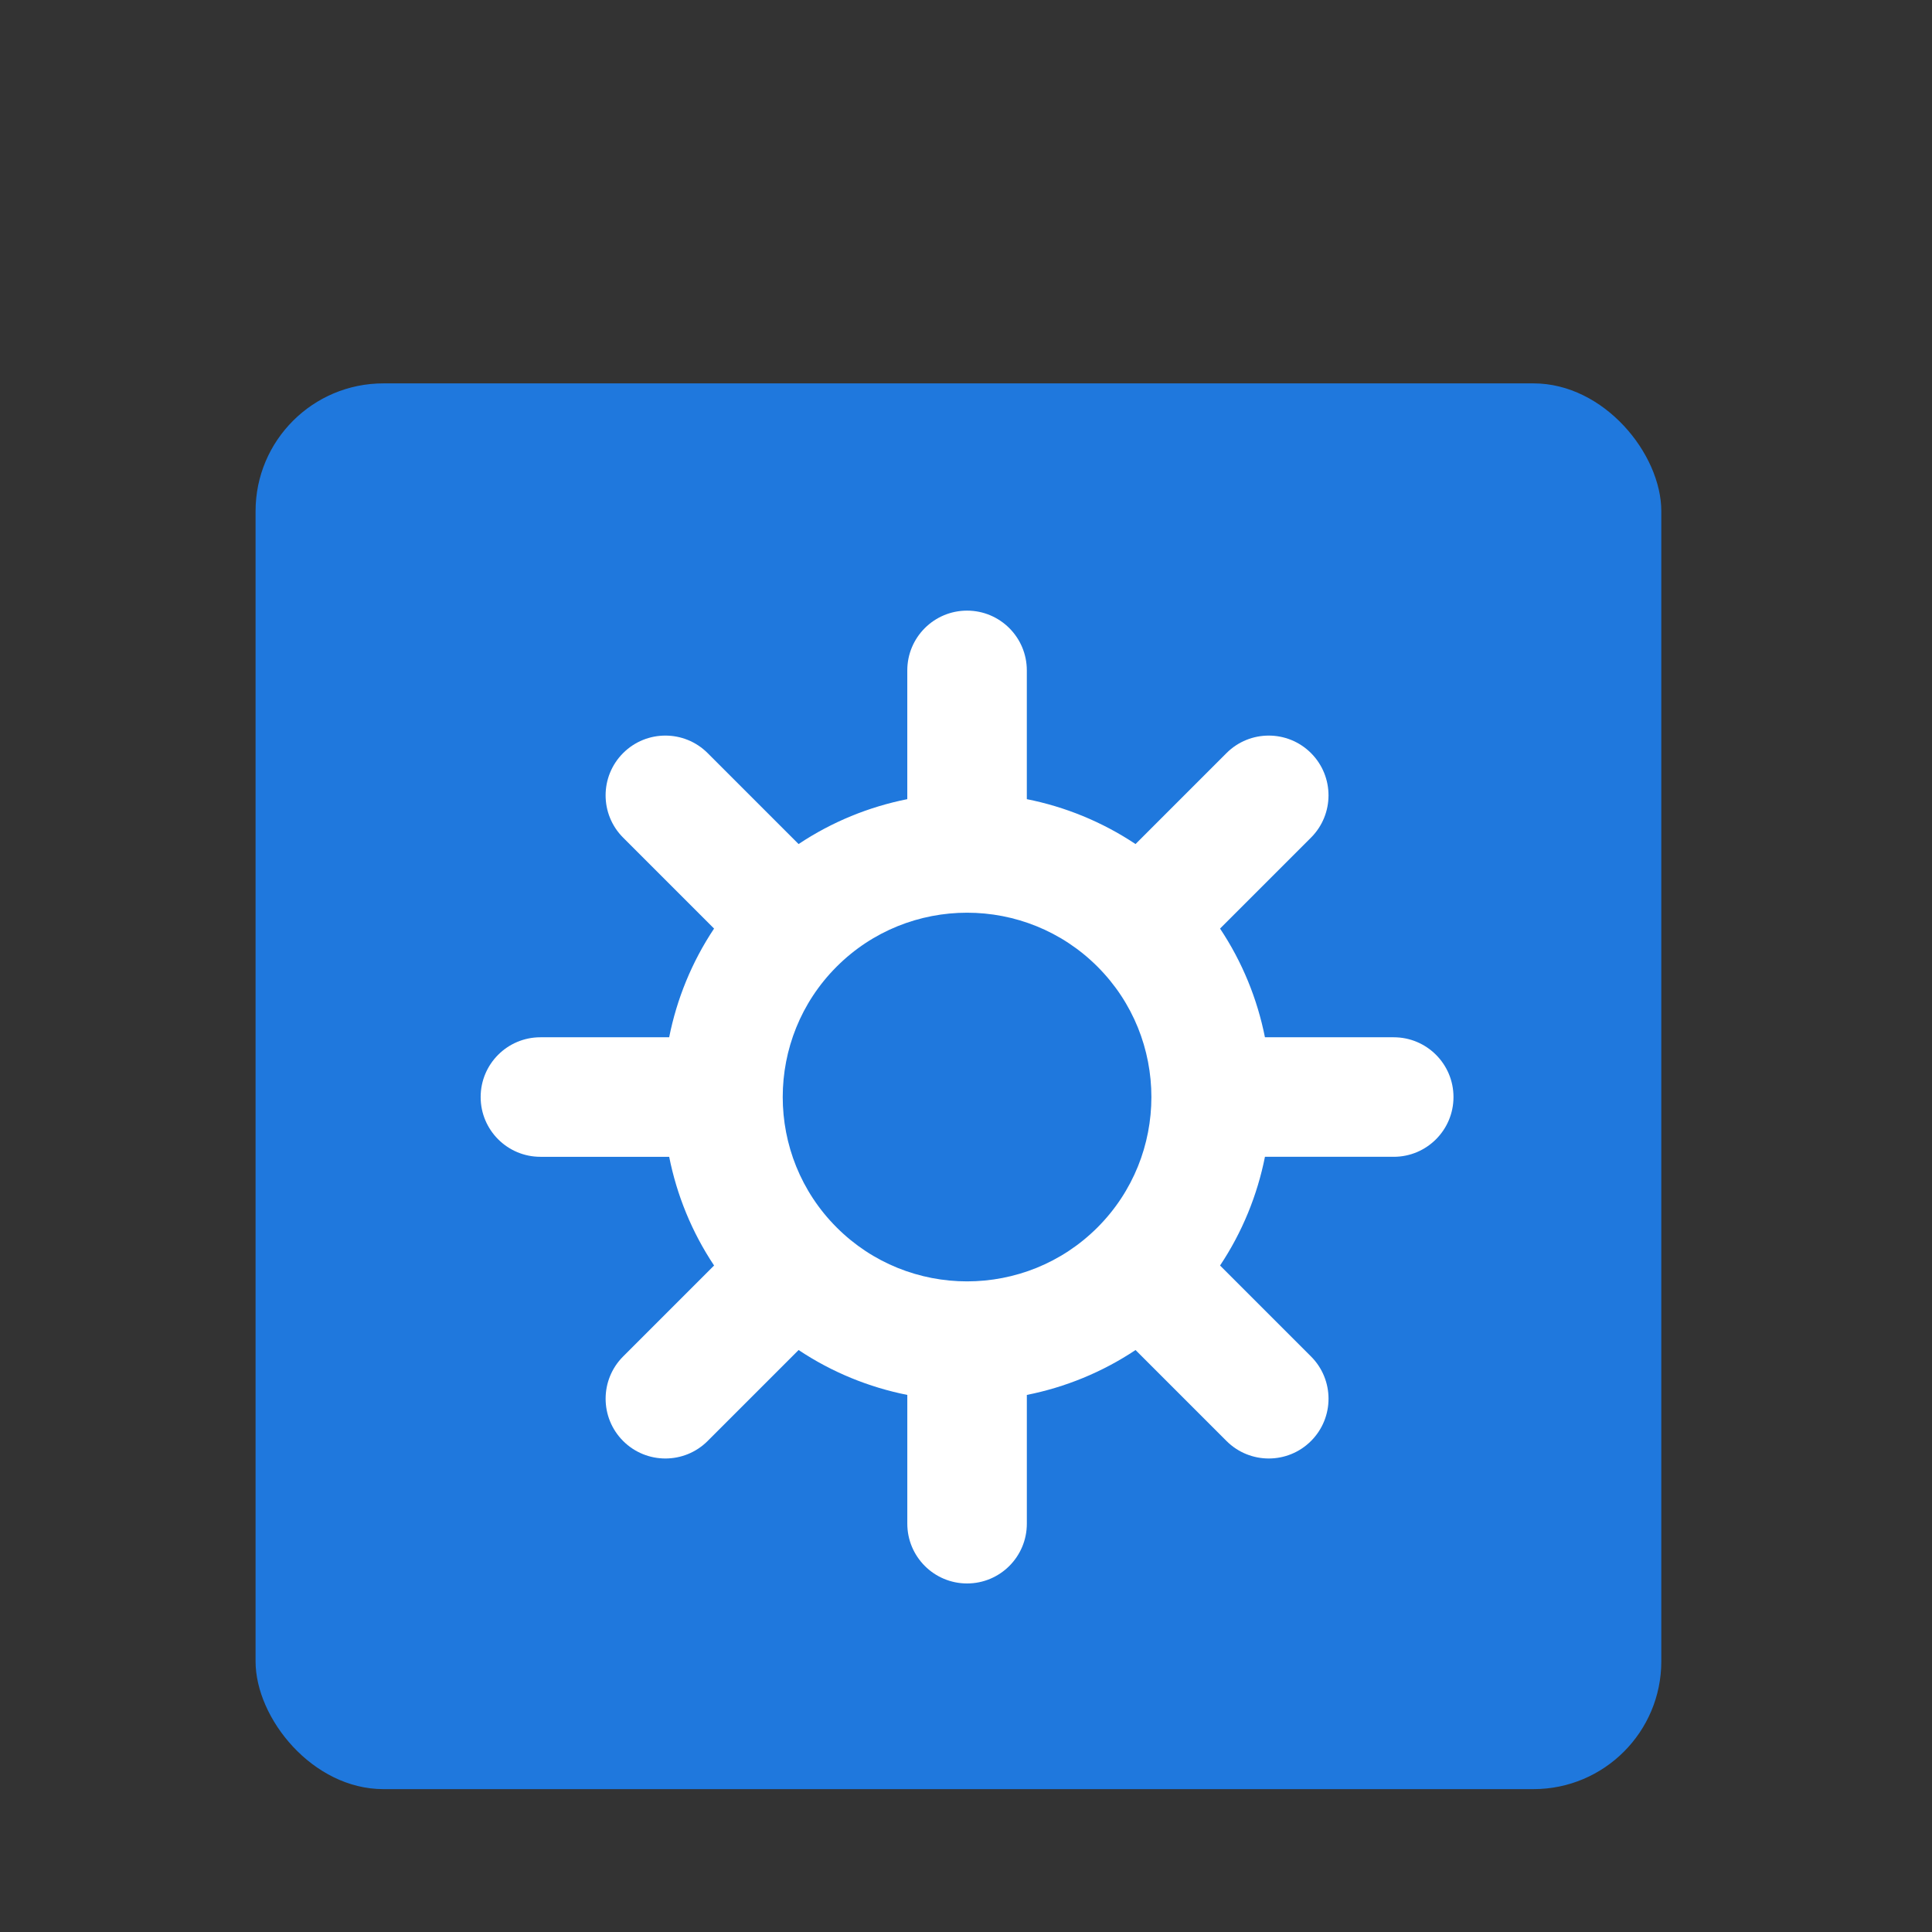 <?xml version="1.0" encoding="UTF-8" standalone="no"?>
<!-- Created with Inkscape (http://www.inkscape.org/) -->

<svg
   width="64mm"
   height="64mm"
   viewBox="0 0 64 64"
   version="1.1"
   id="svg5"
   inkscape:export-filename="../../../Descargas/firefox/zip.svg"
   inkscape:export-xdpi="12.739812"
   inkscape:export-ydpi="12.739812"
   inkscape:version="1.2.2 (b0a8486, 2022-12-01)"
   sodipodi:docname="MorePointsIcons.svg"
   xml:space="preserve"
   xmlns:inkscape="http://www.inkscape.org/namespaces/inkscape"
   xmlns:sodipodi="http://sodipodi.sourceforge.net/DTD/sodipodi-0.dtd"
   xmlns="http://www.w3.org/2000/svg"
   xmlns:svg="http://www.w3.org/2000/svg"><rect x="0" y="0" width="64" height="64" fill="#333333" stroke="none"/><sodipodi:namedview
     id="namedview7"
     pagecolor="#ffffff"
     bordercolor="#999999"
     borderopacity="1"
     inkscape:showpageshadow="0"
     inkscape:pageopacity="0"
     inkscape:pagecheckerboard="0"
     inkscape:deskcolor="#d1d1d1"
     inkscape:document-units="mm"
     showgrid="true"
     inkscape:zoom="0.97102975"
     inkscape:cx="93.200028"
     inkscape:cy="122.0354"
     inkscape:window-width="1366"
     inkscape:window-height="713"
     inkscape:window-x="0"
     inkscape:window-y="33"
     inkscape:window-maximized="1"
     inkscape:current-layer="layer1"><inkscape:grid
       type="xygrid"
       id="grid132"
       spacingx="4.233"
       spacingy="4.233" /></sodipodi:namedview><defs
     id="defs2" /><g
     inkscape:label="Capa 1"
     inkscape:groupmode="layer"
     id="layer1"><g
       id="g450"
       transform="translate(-30.92,-28.049)"><rect
         style="fill:#1f78dd;fill-opacity:1;stroke-width:0.555"
         id="rect1343-2-3"
         width="46.567"
         height="46.567"
         x="39.386"
         y="40.749"
         ry="4.233" /><g
         id="SVGRepo_iconCarrier-5-6"
         transform="matrix(0.116,0,0,0.116,44.736,34.694)"
         style="fill:#ffffff"> <g
   id="g3290-7"
   style="fill:#ffffff"> <g
   id="g3288-5"
   style="fill:#ffffff">  </g> </g> <g
   id="g3296-3"
   style="fill:#ffffff"> <g
   id="g3294-5"
   style="fill:#ffffff">  </g> </g> <g
   id="g3302-6"
   style="fill:#ffffff"> <g
   id="g3300-2"
   style="fill:#ffffff"> <path
   d="m 278.901,238.932 h -36.773 c -2.171,-10.907 -6.443,-21.472 -12.82,-31.043 l 25.975,-25.975 c 6.665,-6.665 6.665,-17.471 0,-24.136 -6.664,-6.665 -17.471,-6.665 -24.136,0 l -25.976,25.975 c -9.571,-6.377 -20.136,-10.65 -31.043,-12.82 V 134.16 c 0,-9.425 -7.641,-17.067 -17.067,-17.067 -9.425,0 -17.067,7.641 -17.067,17.067 v 36.773 c -10.907,2.171 -21.472,6.443 -31.043,12.82 L 82.976,157.778 c -6.664,-6.665 -17.471,-6.665 -24.136,0 -6.665,6.665 -6.665,17.471 0,24.136 l 25.975,25.975 c -6.377,9.571 -10.651,20.136 -12.822,31.043 H 35.224 c -9.425,0 -17.067,7.641 -17.067,17.067 0,9.426 7.641,17.067 17.067,17.067 h 36.772 c 2.171,10.907 6.443,21.472 12.822,31.043 l -25.975,25.975 c -6.665,6.665 -6.665,17.471 0,24.136 6.664,6.665 17.471,6.666 24.136,0 l 25.975,-25.975 c 9.571,6.377 20.136,10.65 31.043,12.82 v 36.773 c 0,9.425 7.641,17.067 17.067,17.067 9.426,0 17.067,-7.641 17.067,-17.067 v -36.773 c 10.907,-2.171 21.472,-6.443 31.043,-12.82 l 25.975,25.975 c 6.664,6.665 17.471,6.666 24.136,0 6.665,-6.664 6.665,-17.469 0,-24.135 l -25.977,-25.977 c 6.377,-9.571 10.65,-20.135 12.82,-31.043 h 36.773 c 9.425,0 17.067,-7.641 17.067,-17.067 0,-9.426 -7.641,-17.066 -17.067,-17.066 z m -84.598,54.308 c -20.532,20.535 -53.947,20.535 -74.48,0 -20.535,-20.534 -20.535,-53.945 0,-74.479 20.536,-20.535 53.947,-20.533 74.48,0 20.533,20.534 20.533,53.945 0,74.479 z"
   id="path3298-9"
   style="fill:#ffffff" /> </g> </g> </g></g></g></svg>
